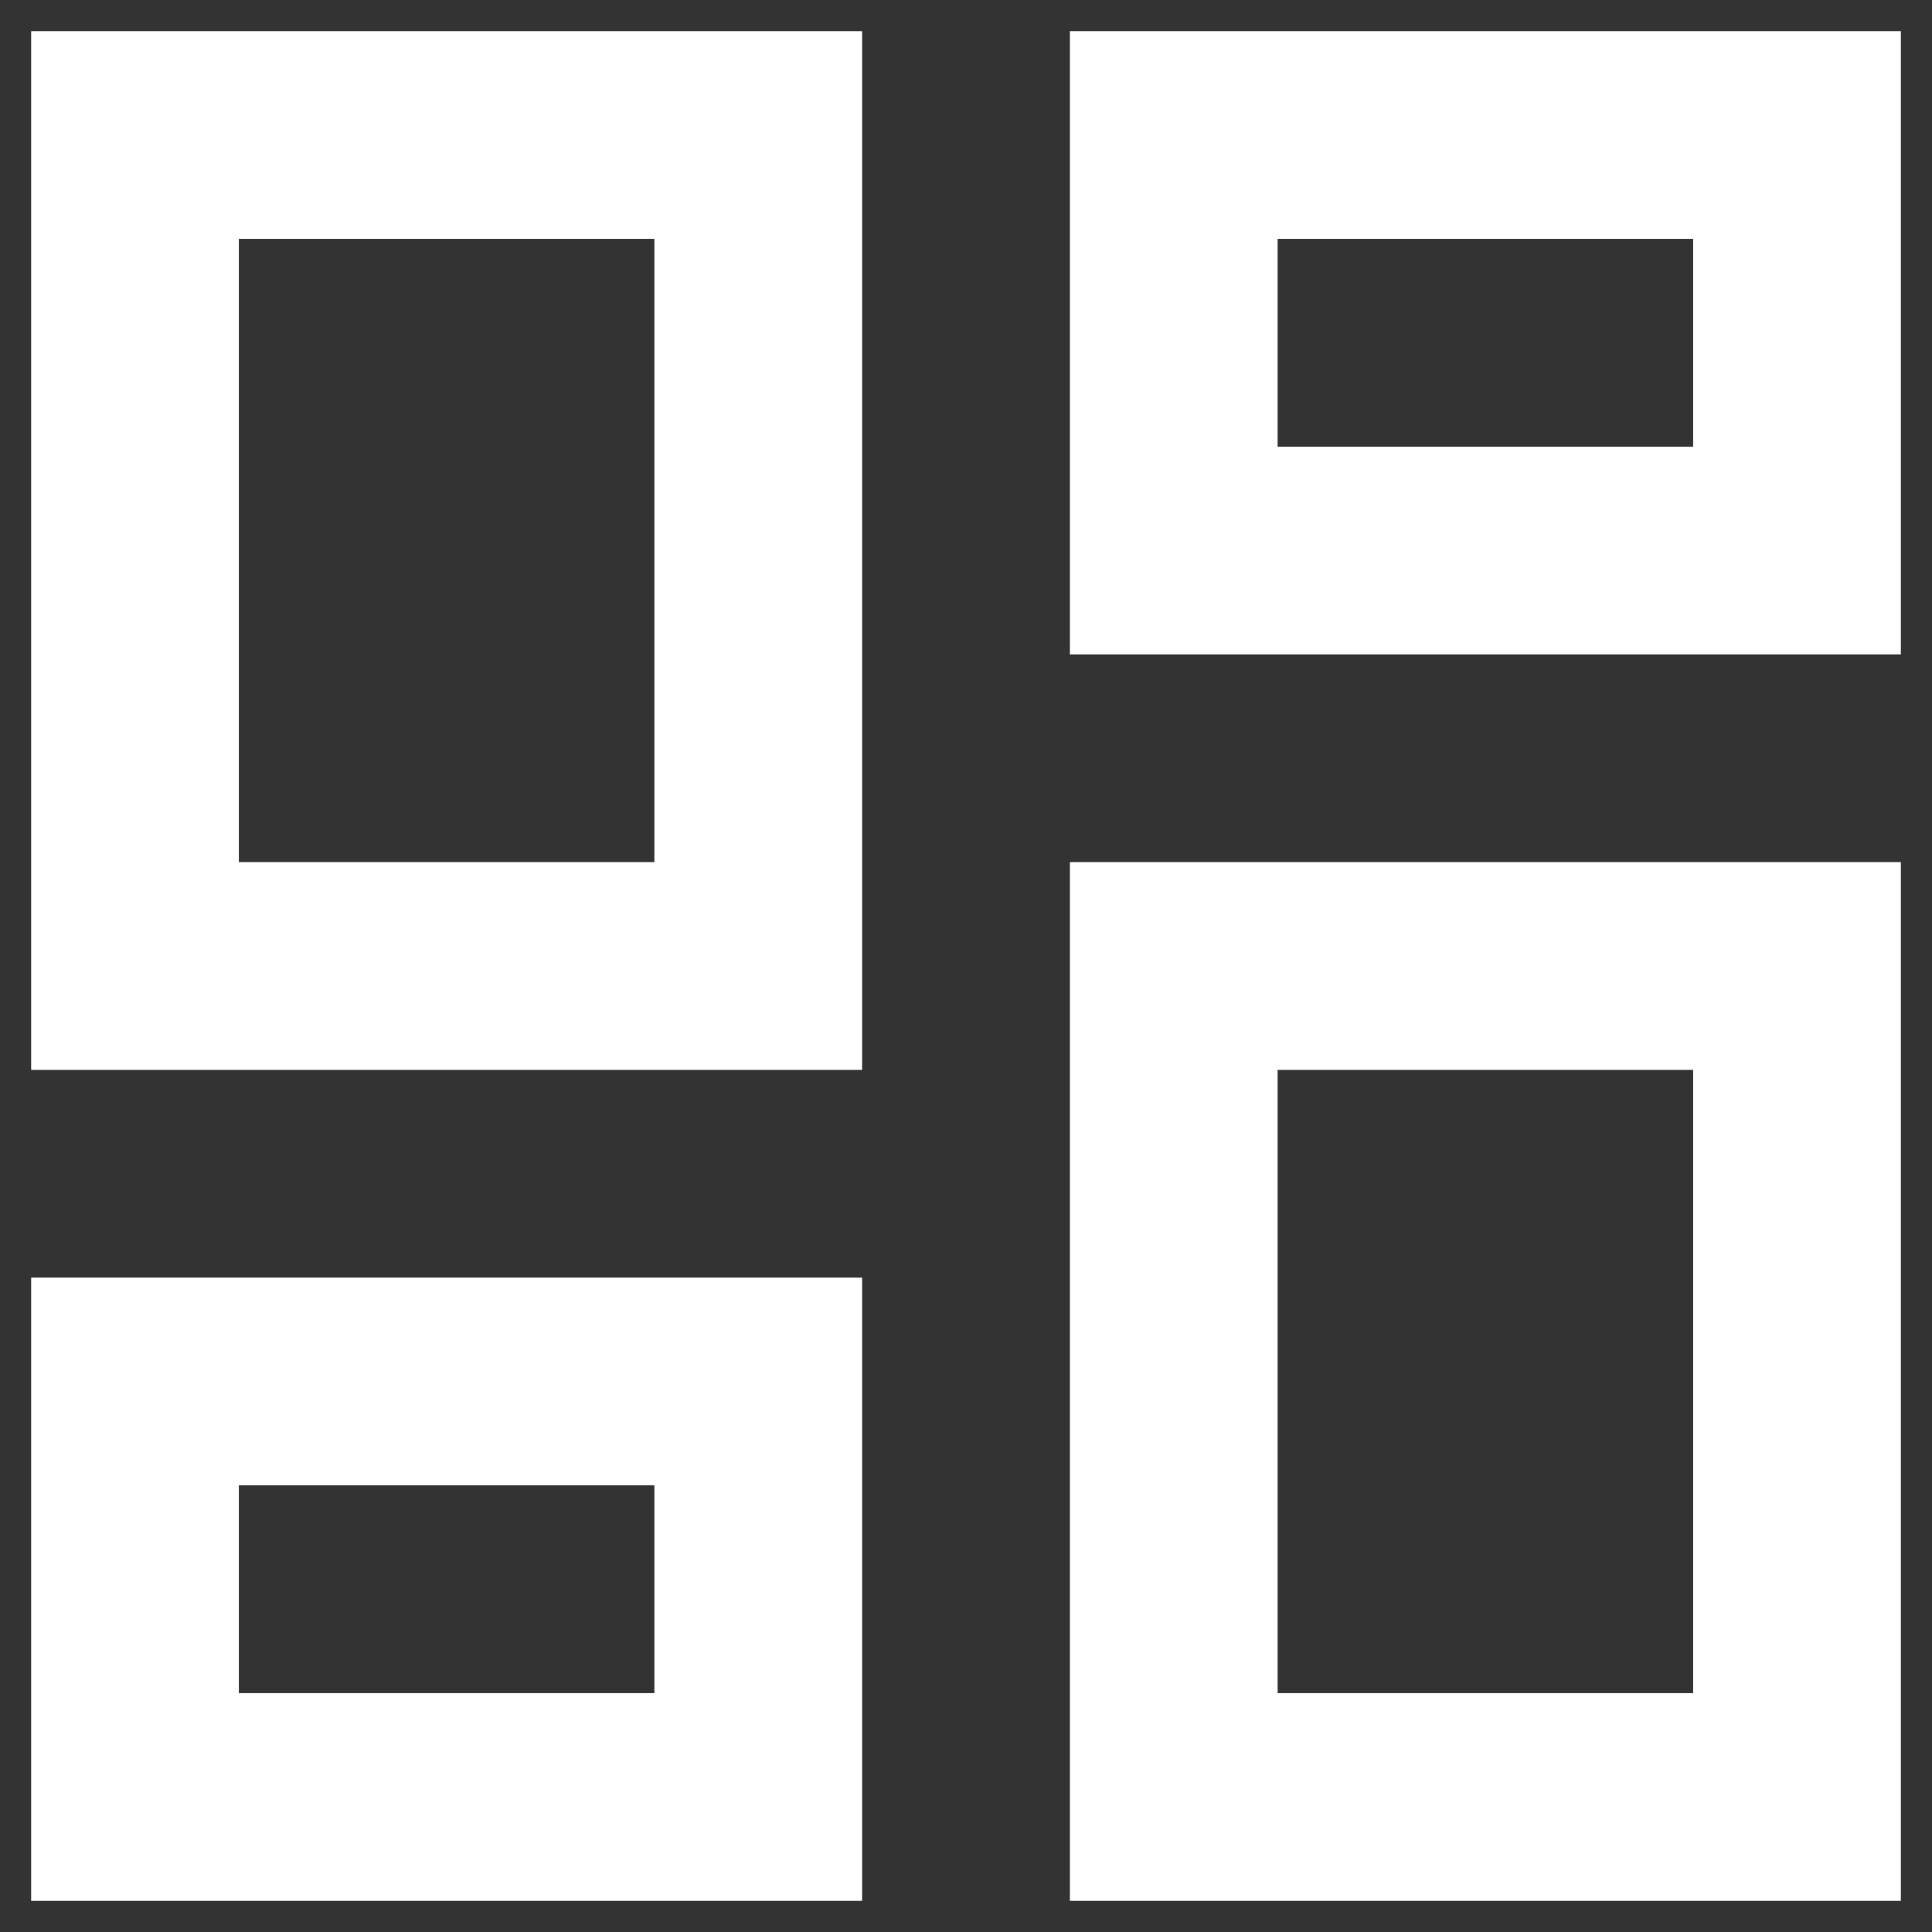 <svg width="31" height="31" viewBox="0 0 31 31" fill="none" xmlns="http://www.w3.org/2000/svg">
<rect x="0" y="0" width="31" height="31" fill="#333333" stroke="none"/>
<path d="M17.167 10.5V0.5H30.5V10.5H17.167ZM0.5 17.167V0.5H13.833V17.167H0.5ZM17.167 30.5V13.833H30.5V30.5H17.167ZM0.5 30.5V20.5H13.833V30.5H0.5ZM3.833 13.833H10.5V3.833H3.833V13.833ZM20.5 27.167H27.167V17.167H20.5V27.167ZM20.5 7.167H27.167V3.833H20.5V7.167ZM3.833 27.167H10.5V23.833H3.833V27.167Z" fill="white"/>
</svg>

